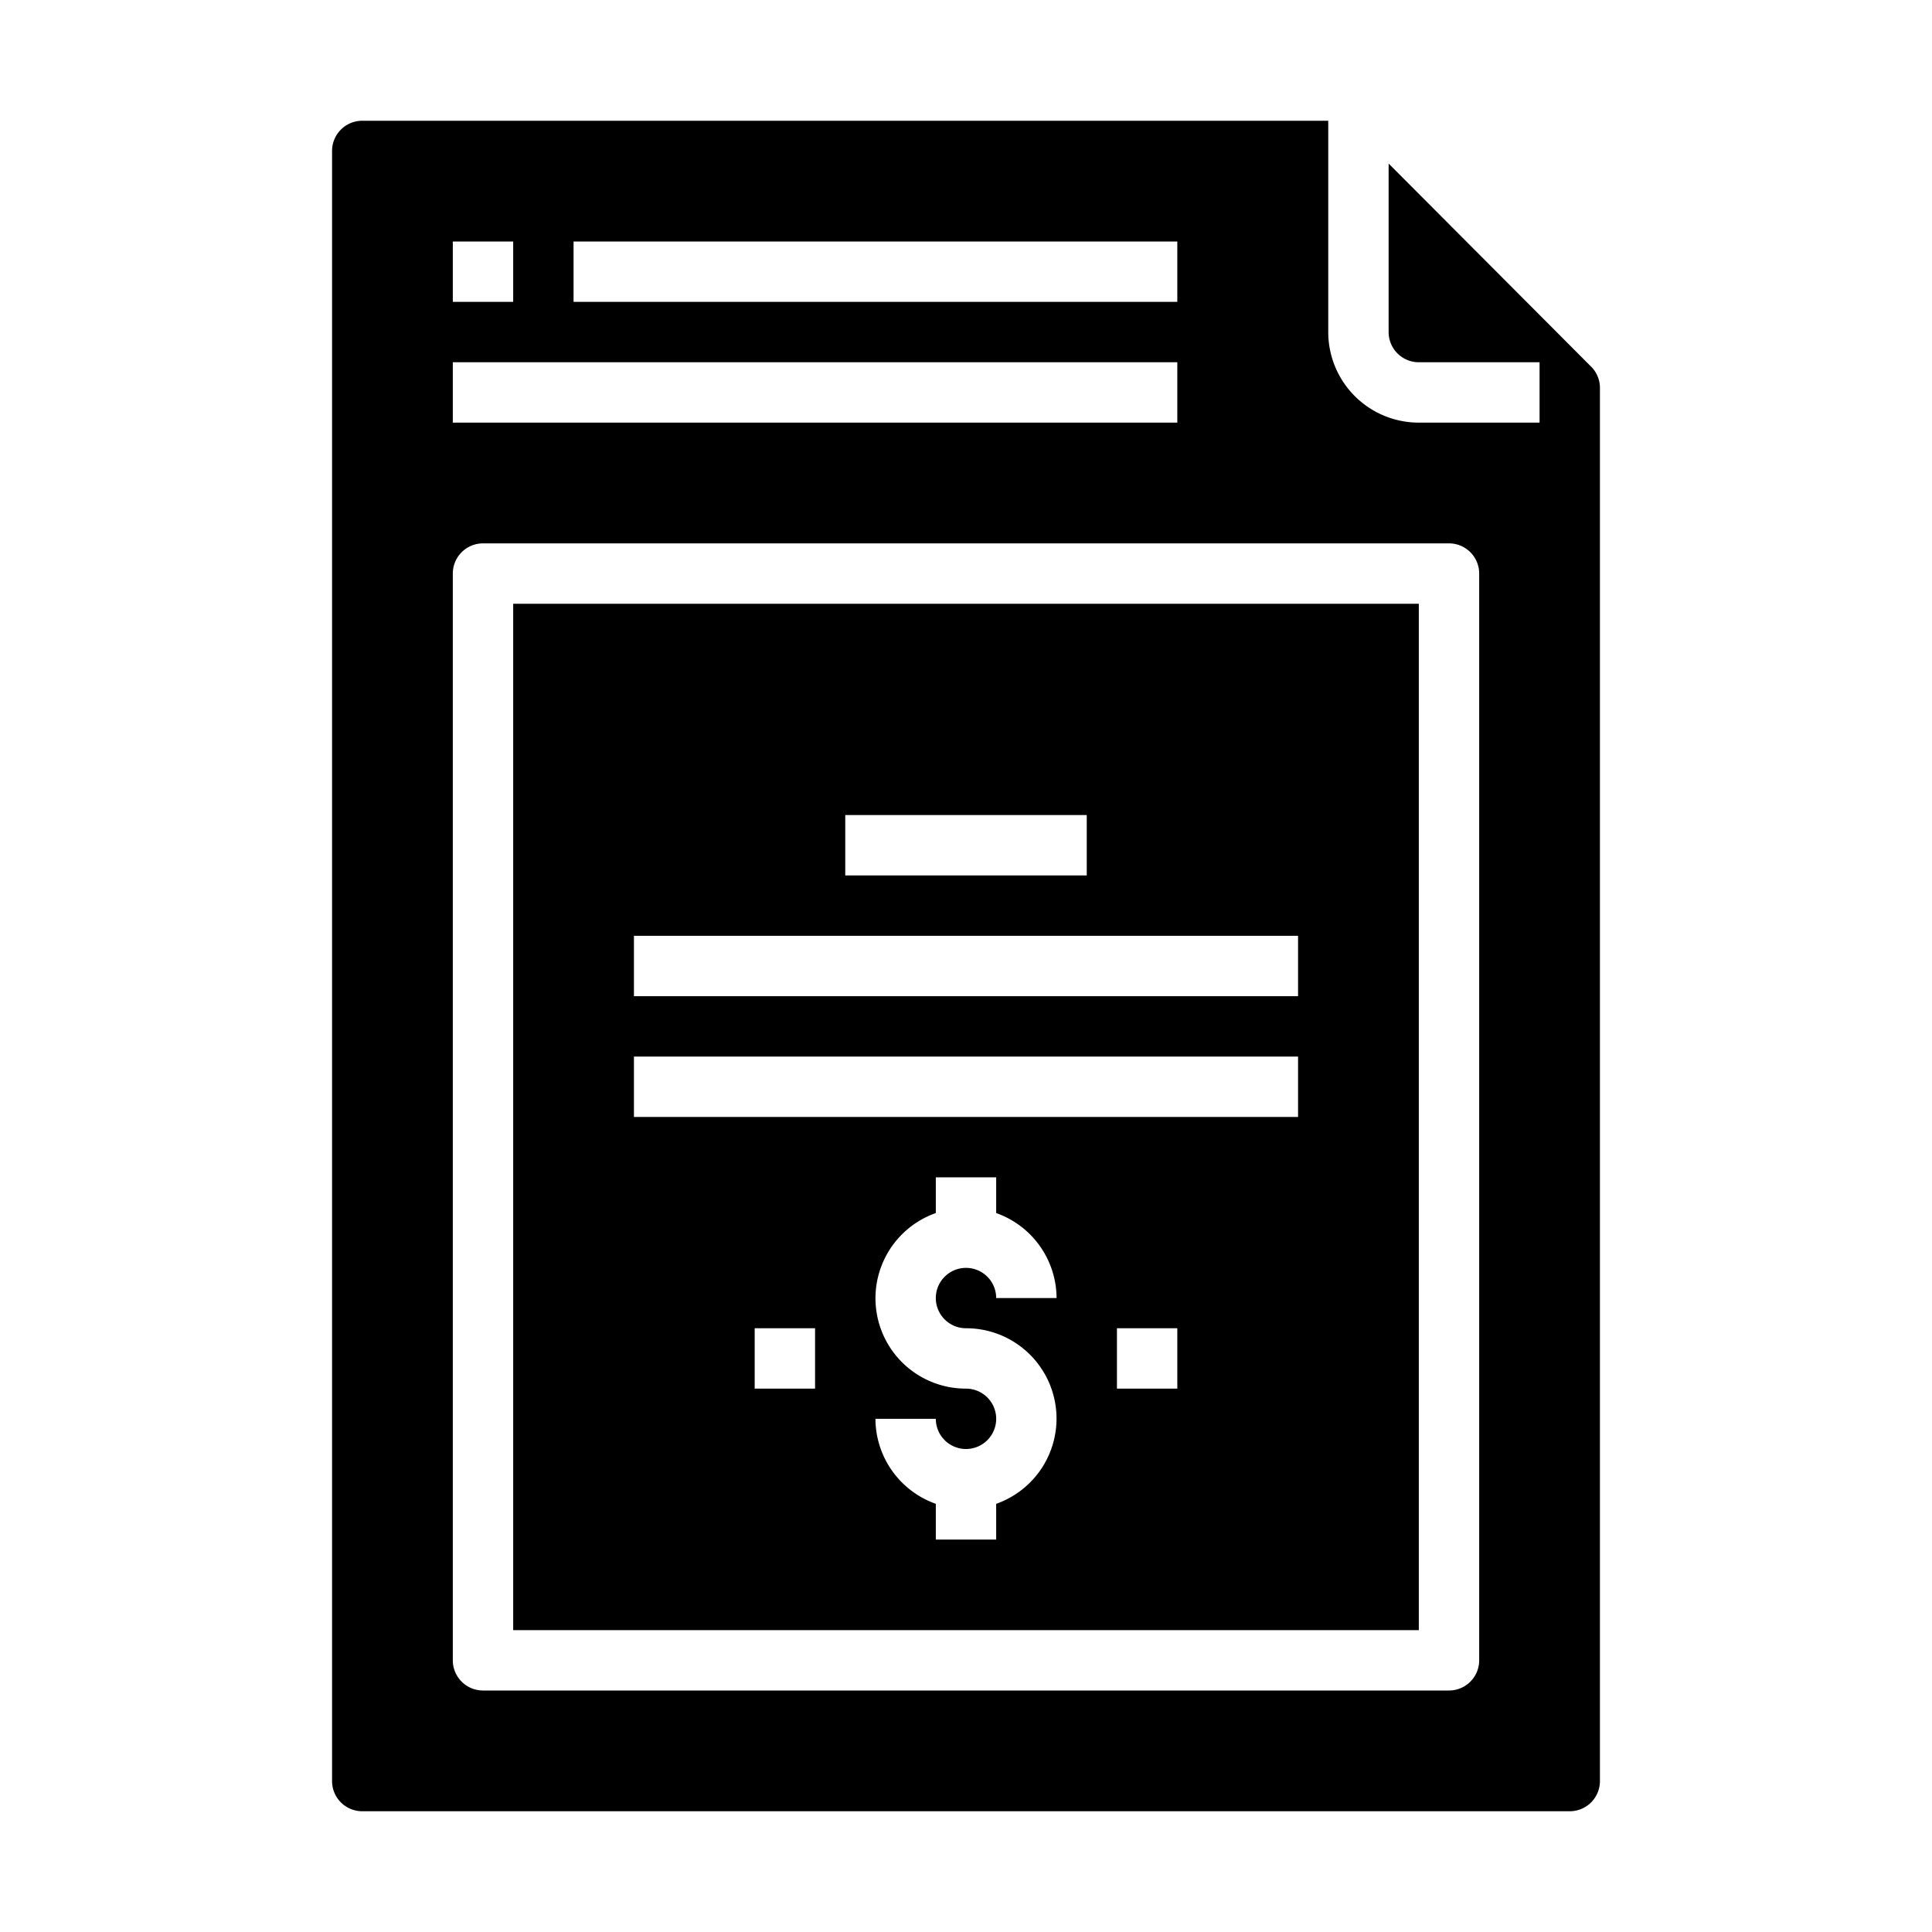 <svg xmlns="http://www.w3.org/2000/svg" viewBox="0 0 64 64" x="0px" y="0px"><g><path d="M12,60H52a1,1,0,0,0,1-1V12.846a.99.99,0,0,0-.292-.7L46,5.418V11a1,1,0,0,0,1,1h4v2H47a3,3,0,0,1-3-3V4H12a1,1,0,0,0-1,1V59A1,1,0,0,0,12,60ZM19,8H39v2H19ZM15,8h2v2H15Zm0,4H39v2H15Zm0,7a1,1,0,0,1,1-1H48a1,1,0,0,1,1,1V55a1,1,0,0,1-1,1H16a1,1,0,0,1-1-1Z"></path><path d="M47,20H17V54H47ZM28,27h8v2H28ZM27,46H25V44h2Zm5-2a2.993,2.993,0,0,1,1,5.816V51H31V49.816A3,3,0,0,1,29,47h2a1,1,0,1,0,1-1,2.993,2.993,0,0,1-1-5.816V39h2v1.184A3,3,0,0,1,35,43H33a1,1,0,1,0-1,1Zm7,2H37V44h2Zm4-9H21V35H43Zm0-4H21V31H43Z"></path></g></svg>